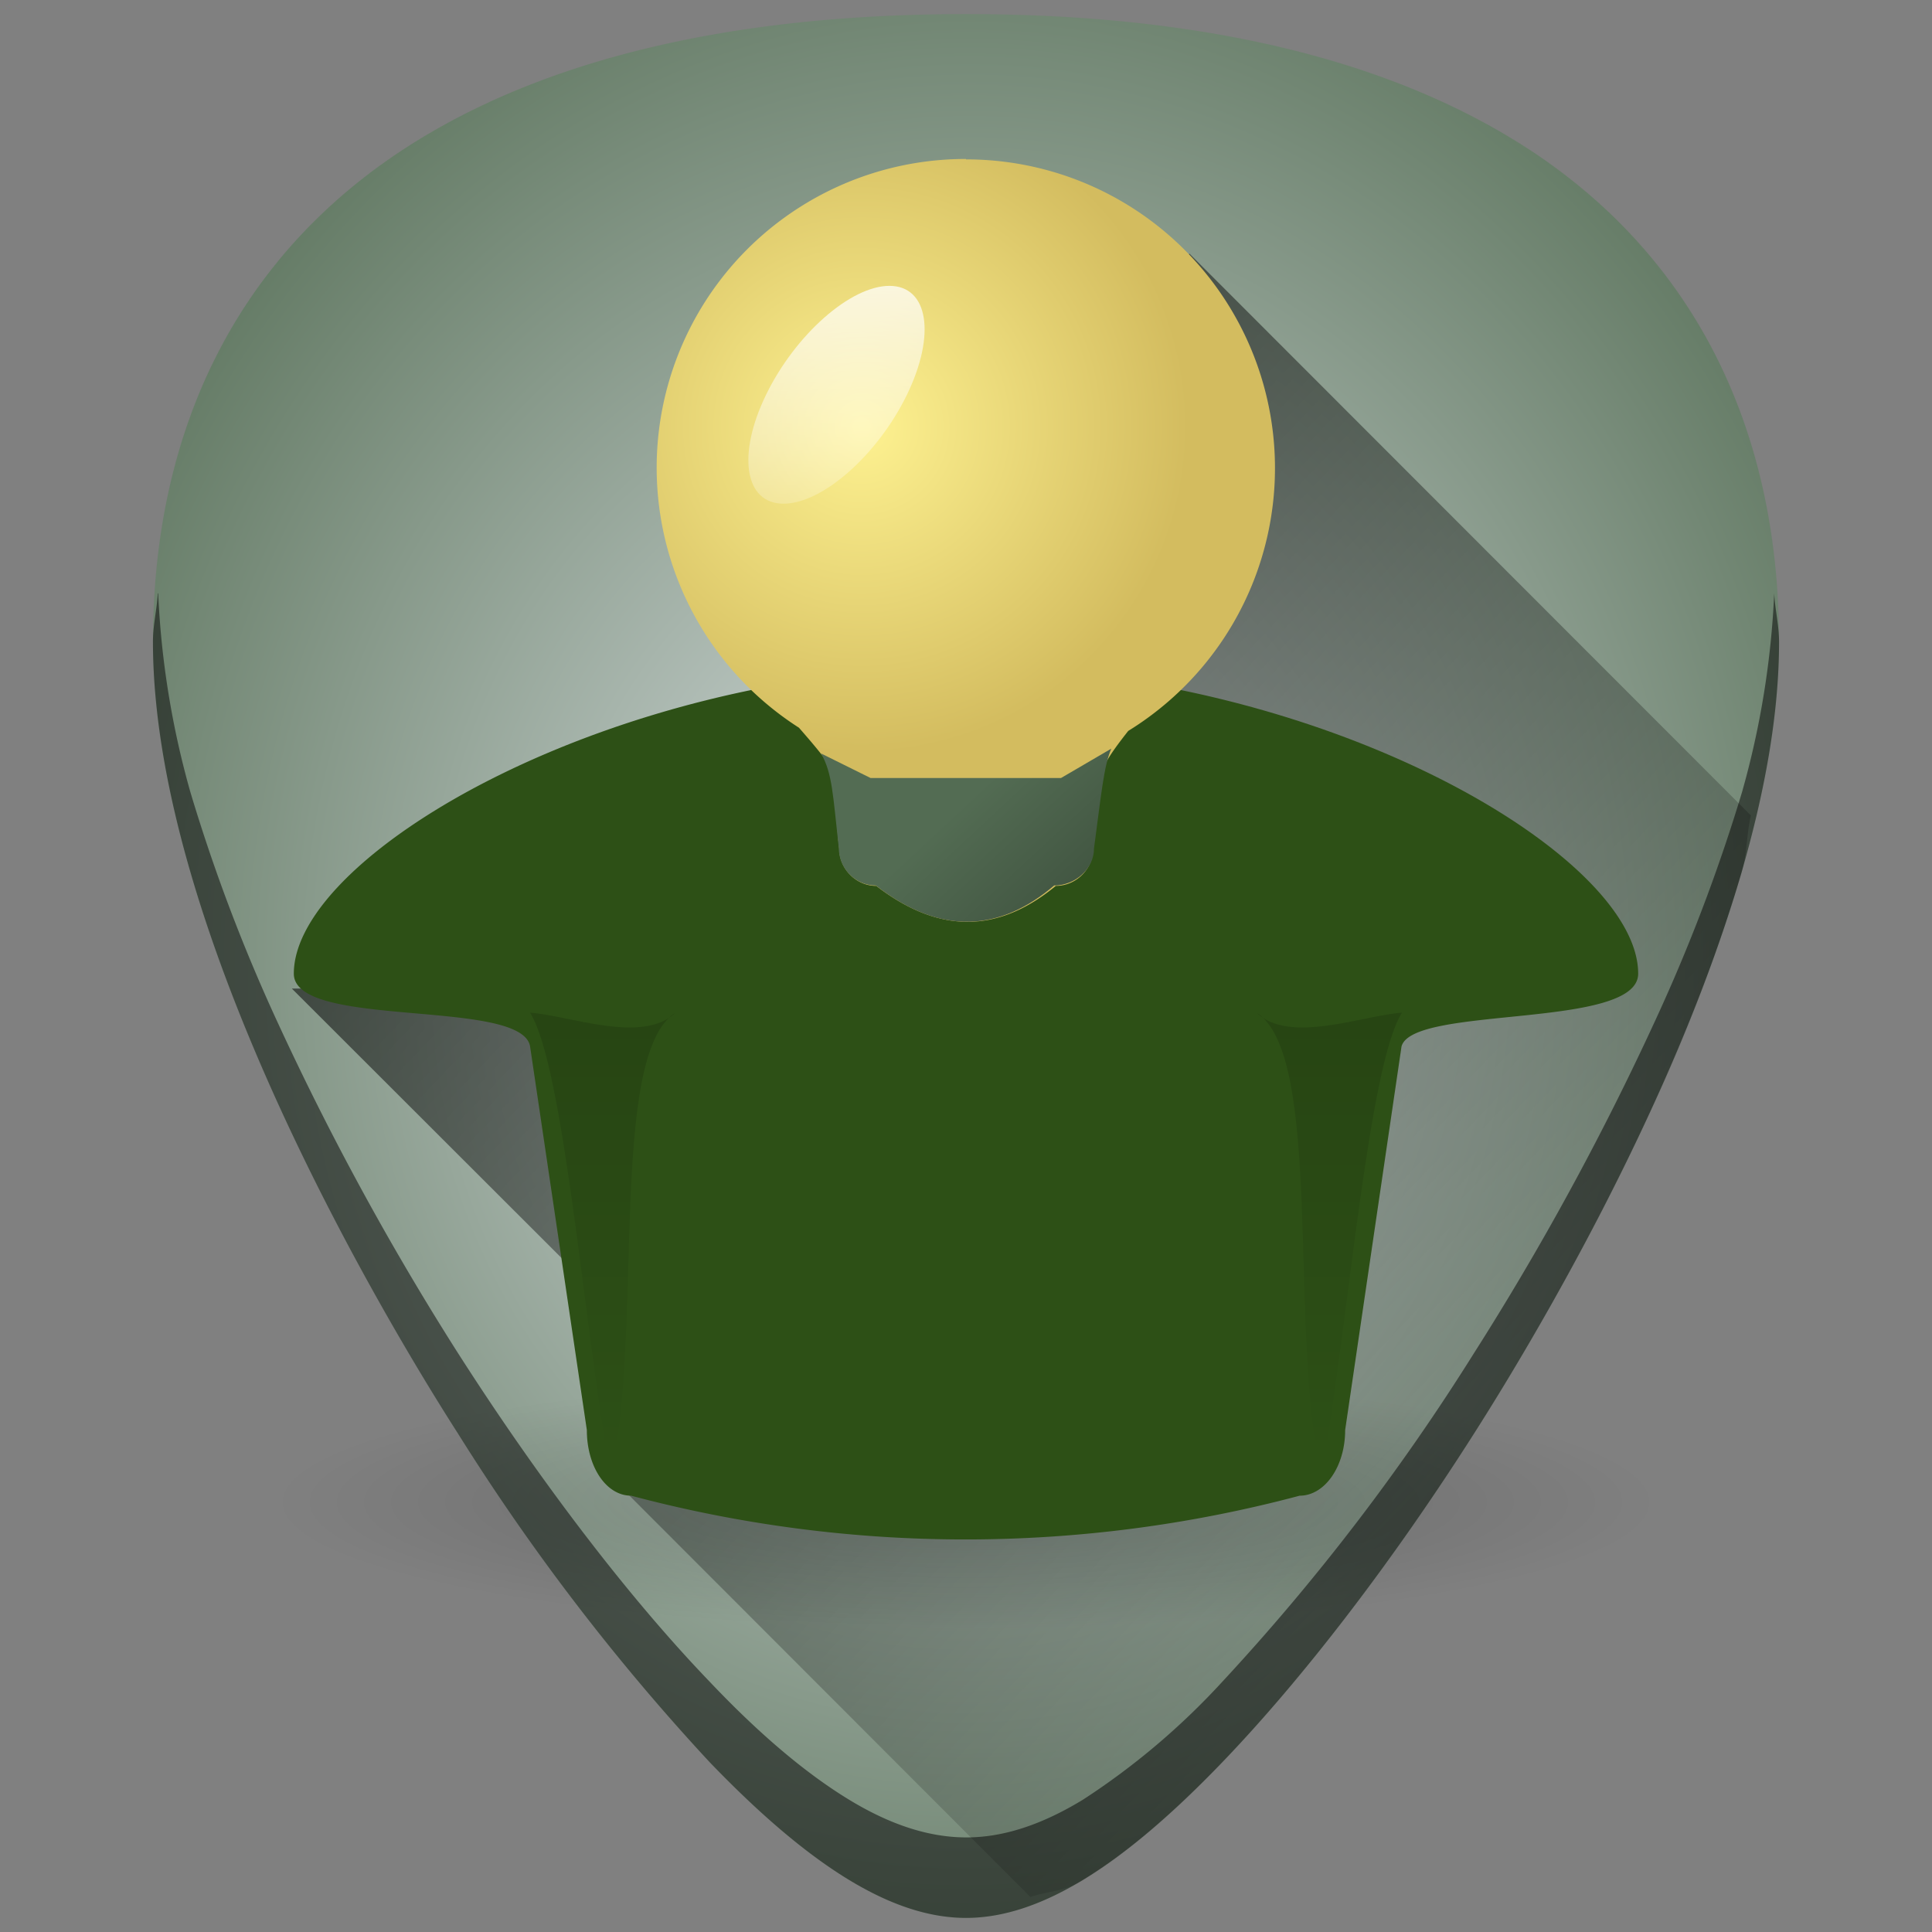 <?xml version="1.0" encoding="UTF-8" standalone="no"?>
<svg
   xmlns:dc="http://purl.org/dc/elements/1.1/"
   xmlns:cc="http://creativecommons.org/ns#"
   xmlns:rdf="http://www.w3.org/1999/02/22-rdf-syntax-ns#"
   xmlns:svg="http://www.w3.org/2000/svg"
   xmlns="http://www.w3.org/2000/svg"
   xmlns:xlink="http://www.w3.org/1999/xlink"
   xmlns:sodipodi="http://sodipodi.sourceforge.net/DTD/sodipodi-0.dtd"
   xmlns:inkscape="http://www.inkscape.org/namespaces/inkscape"
   width="48"
   height="48"
   version="1.1"
   id="svg59"
   sodipodi:docname="gajim.svg"
   inkscape:version="0.92.4 (5da689c313, 2019-01-14)">
  <rect width="100%" height="100%" fill="#808080" stroke="none"/>
  <sodipodi:namedview
     pagecolor="#ffffff"
     bordercolor="#666666"
     borderopacity="1"
     objecttolerance="10"
     gridtolerance="10"
     guidetolerance="10"
     inkscape:pageopacity="0"
     inkscape:pageshadow="2"
     inkscape:window-width="1112"
     inkscape:window-height="480"
     id="namedview61"
     showgrid="false"
     inkscape:zoom="4.9166667"
     inkscape:cx="2.1355932"
     inkscape:cy="24"
     inkscape:window-x="0"
     inkscape:window-y="25"
     inkscape:window-maximized="0"
     inkscape:current-layer="svg59" />
  <defs
     id="defs37">
    <linearGradient
       id="e">
      <stop
         offset="0"
         stop-color="#dbe2e3"
         id="stop4" />
      <stop
         offset="1"
         stop-color="#536c53"
         id="stop6" />
    </linearGradient>
    <linearGradient
       id="a">
      <stop
         stop-color="#536c53"
         offset="0"
         id="stop9" />
      <stop
         stop-color="#374837"
         offset="1"
         id="stop11" />
    </linearGradient>
    <linearGradient
       id="b">
      <stop
         offset="0"
         stop-color="#fff"
         id="stop14" />
      <stop
         offset="1"
         stop-color="#fff"
         stop-opacity="0"
         id="stop16" />
    </linearGradient>
    <linearGradient
       xlink:href="#a"
       id="m"
       x1="24"
       y1="31.79"
       x2="30"
       y2="38.5"
       gradientUnits="userSpaceOnUse"
       gradientTransform="matrix(0.614,0,0,0.64,9.28,-0.46)" />
    <linearGradient
       gradientTransform="matrix(0.413,0,0,0.59,16.07,3.48)"
       xlink:href="#b"
       id="l"
       x1="24.26"
       y1="2.53"
       x2="24.83"
       y2="22.01"
       gradientUnits="userSpaceOnUse" />
    <radialGradient
       xlink:href="#c"
       id="k"
       gradientUnits="userSpaceOnUse"
       gradientTransform="matrix(0.902,0,0,0.903,2.34,-9.43)"
       cx="21.14"
       cy="22.18"
       fx="21.14"
       fy="22.18"
       r="9" />
    <linearGradient
       id="c">
      <stop
         offset="0"
         stop-color="#fef291"
         id="stop22" />
      <stop
         offset="1"
         stop-color="#d3bc5f"
         id="stop24" />
    </linearGradient>
    <linearGradient
       xlink:href="#d"
       id="j"
       x1="15.57"
       y1="30"
       x2="15.57"
       y2="42.29"
       gradientUnits="userSpaceOnUse"
       gradientTransform="matrix(0.902,0,0,0.902,3.24,-1.91)" />
    <linearGradient
       id="d">
      <stop
         offset="0"
         id="stop28" />
      <stop
         offset="1"
         stop-opacity="0"
         id="stop30" />
    </linearGradient>
    <linearGradient
       xlink:href="#d"
       id="i"
       x1="15.57"
       y1="30"
       x2="15.57"
       y2="42.29"
       gradientUnits="userSpaceOnUse"
       gradientTransform="matrix(0.902,0,0,0.902,1.44,-1.91)" />
    <radialGradient
       xlink:href="#d"
       id="h"
       cx="23.99"
       cy="44.51"
       fx="23.99"
       fy="44.51"
       r="20.86"
       gradientTransform="matrix(0.822,0,0,0.151,4.28,30.6)"
       gradientUnits="userSpaceOnUse" />
    <linearGradient
       xlink:href="#d"
       id="g"
       gradientUnits="userSpaceOnUse"
       x1="7.62"
       y1="6.68"
       x2="43.2"
       y2="40.75" />
    <radialGradient
       xlink:href="#e"
       id="f"
       cx="24"
       cy="24"
       fx="24"
       fy="24"
       r="20.2"
       gradientTransform="matrix(1.328,0.018,-0.02,1.514,-7.38,-12.76)"
       gradientUnits="userSpaceOnUse" />
  </defs>
  <path
     d="m 24,0.35 c -5.83,0 -10.52,1.12 -13.93,3.33 -4.1,2.66 -6.27,6.9 -6.27,12.27 0,7.23 5.8,16.88 7.58,19.67 a 54.48,54.48 0 0 0 6.25,8.16 c 2.54,2.64 4.57,3.87 6.37,3.87 1.8,0 3.83,-1.23 6.37,-3.87 2,-2.08 4.22,-4.97 6.25,-8.16 C 38.4,32.83 44.2,23.18 44.2,15.95 44.2,10.58 42.04,6.34 37.94,3.68 34.52,1.47 29.84,0.35 24,0.35 Z"
     id="path39"
     style="fill:url(#f)"
     inkscape:connector-curvature="0" />
  <path
     d="m 25.6,47.13 c 0.44,-0.15 0.84,-0.13 1.31,-0.42 1.05,-0.64 2.19,-1.6 3.46,-2.93 2,-2.08 4.22,-4.97 6.25,-8.16 0.89,-1.4 2.78,-4.5 4.46,-8.17 a 43.2,43.2 0 0 0 2.19,-5.77 c 0.14,-0.49 0.12,-0.94 0.23,-1.42 L 29.55,6.3 l -4.8,5.46 -0.56,12.8 H 7.25 l 9.79,9.78 -1.87,2.35 z"
     id="path41"
     style="opacity:0.7;fill:url(#g)"
     inkscape:connector-curvature="0" />
  <ellipse
     overflow="visible"
     ry="3.16"
     rx="17.15"
     cy="37.34"
     cx="24"
     style="overflow:visible;opacity:0.2;fill:url(#h);marker:none"
     id="ellipse43" />
  <path
     overflow="visible"
     style="overflow:visible;fill:#2d5016;marker:none"
     d="m 24,16.59 c -8.72,0 -16.7,4.61 -16.7,7.6 0,1.39 5.67,0.6 5.87,1.81 l 1.41,9.53 c 0,0.91 0.48,1.63 1.1,1.63 a 32.27,32.27 0 0 0 16.61,0 c 0.62,0 1.13,-0.72 1.13,-1.63 L 34.82,26 c 0.27,-1.03 5.88,-0.42 5.88,-1.81 0,-2.99 -7.98,-7.6 -16.7,-7.6 z"
     id="path45"
     inkscape:connector-curvature="0" />
  <path
     d="m 13.17,25.16 c 0.98,0.07 2.8,0.79 3.61,0 -1.67,1.06 -0.79,8.01 -1.61,11.54 -0.67,-3.85 -1.16,-10.19 -2,-11.54 z"
     id="path47"
     style="opacity:0.14;fill:url(#i);fill-rule:evenodd"
     inkscape:connector-curvature="0" />
  <path
     d="m 34.83,25.16 c -0.98,0.07 -2.8,0.79 -3.61,0 1.67,1.06 0.79,8.01 1.61,11.54 0.67,-3.85 1.16,-10.19 2,-11.54 z"
     id="path49"
     style="opacity:0.14;fill:url(#j);fill-rule:evenodd"
     inkscape:connector-curvature="0" />
  <path
     d="m 24,3.95 a 7.67,7.67 0 0 0 -4.15,14.13 c 1.38,1.58 0.77,1.06 1,3 0,0.5 0.41,0.93 0.92,0.93 1.64,1.26 3.1,1.12 4.46,0 0.51,0 0.93,-0.42 0.93,-0.93 0.27,-1.9 -0.12,-1.66 0.87,-2.92 A 7.67,7.67 0 0 0 24,3.96 Z"
     id="path51"
     style="fill:url(#k)"
     inkscape:connector-curvature="0" />
  <ellipse
     overflow="visible"
     ry="3.01"
     rx="1.75"
     cy="10.91"
     cx="25.55"
     style="overflow:visible;fill:url(#l);marker:none"
     transform="matrix(1,0,-0.437,0.899,0,0)"
     id="ellipse53" />
  <path
     overflow="visible"
     style="overflow:visible;fill:url(#m);marker:none"
     d="m 20.4,18.72 c 0.28,0.5 0.29,1 0.44,2.35 0,0.51 0.41,0.93 0.92,0.93 1.63,1.27 3.1,1.13 4.43,0 0.51,0 0.99,-0.4 0.99,-0.92 0.17,-1.25 0.24,-2.05 0.43,-2.48 l -1.25,0.73 h -4.73 z"
     id="path55"
     inkscape:connector-curvature="0" />
  <path
     d="m 3.92,14.74 c -0.02,0.4 -0.12,0.78 -0.12,1.2 0,7.24 5.8,16.9 7.58,19.68 a 54.47,54.47 0 0 0 6.25,8.16 c 2.54,2.64 4.57,3.87 6.37,3.87 1.8,0 3.83,-1.23 6.37,-3.87 2,-2.08 4.22,-4.97 6.25,-8.16 1.78,-2.79 7.58,-12.44 7.58,-19.67 0,-0.43 -0.1,-0.8 -0.12,-1.21 a 21.6,21.6 0 0 1 -0.8,4.94 43.2,43.2 0 0 1 -2.2,5.77 69.59,69.59 0 0 1 -4.46,8.17 54.47,54.47 0 0 1 -6.25,8.16 17.98,17.98 0 0 1 -3.46,2.93 c -1.05,0.64 -2,0.94 -2.9,0.94 -0.91,0 -1.87,-0.3 -2.92,-0.94 -1.05,-0.64 -2.2,-1.6 -3.46,-2.93 -2,-2.08 -4.21,-4.97 -6.25,-8.16 A 69.6,69.6 0 0 1 6.92,25.45 43.2,43.2 0 0 1 4.73,19.68 21.6,21.6 0 0 1 3.93,14.74 Z"
     id="path57"
     inkscape:connector-curvature="0"
     style="opacity:0.5" />
</svg>
